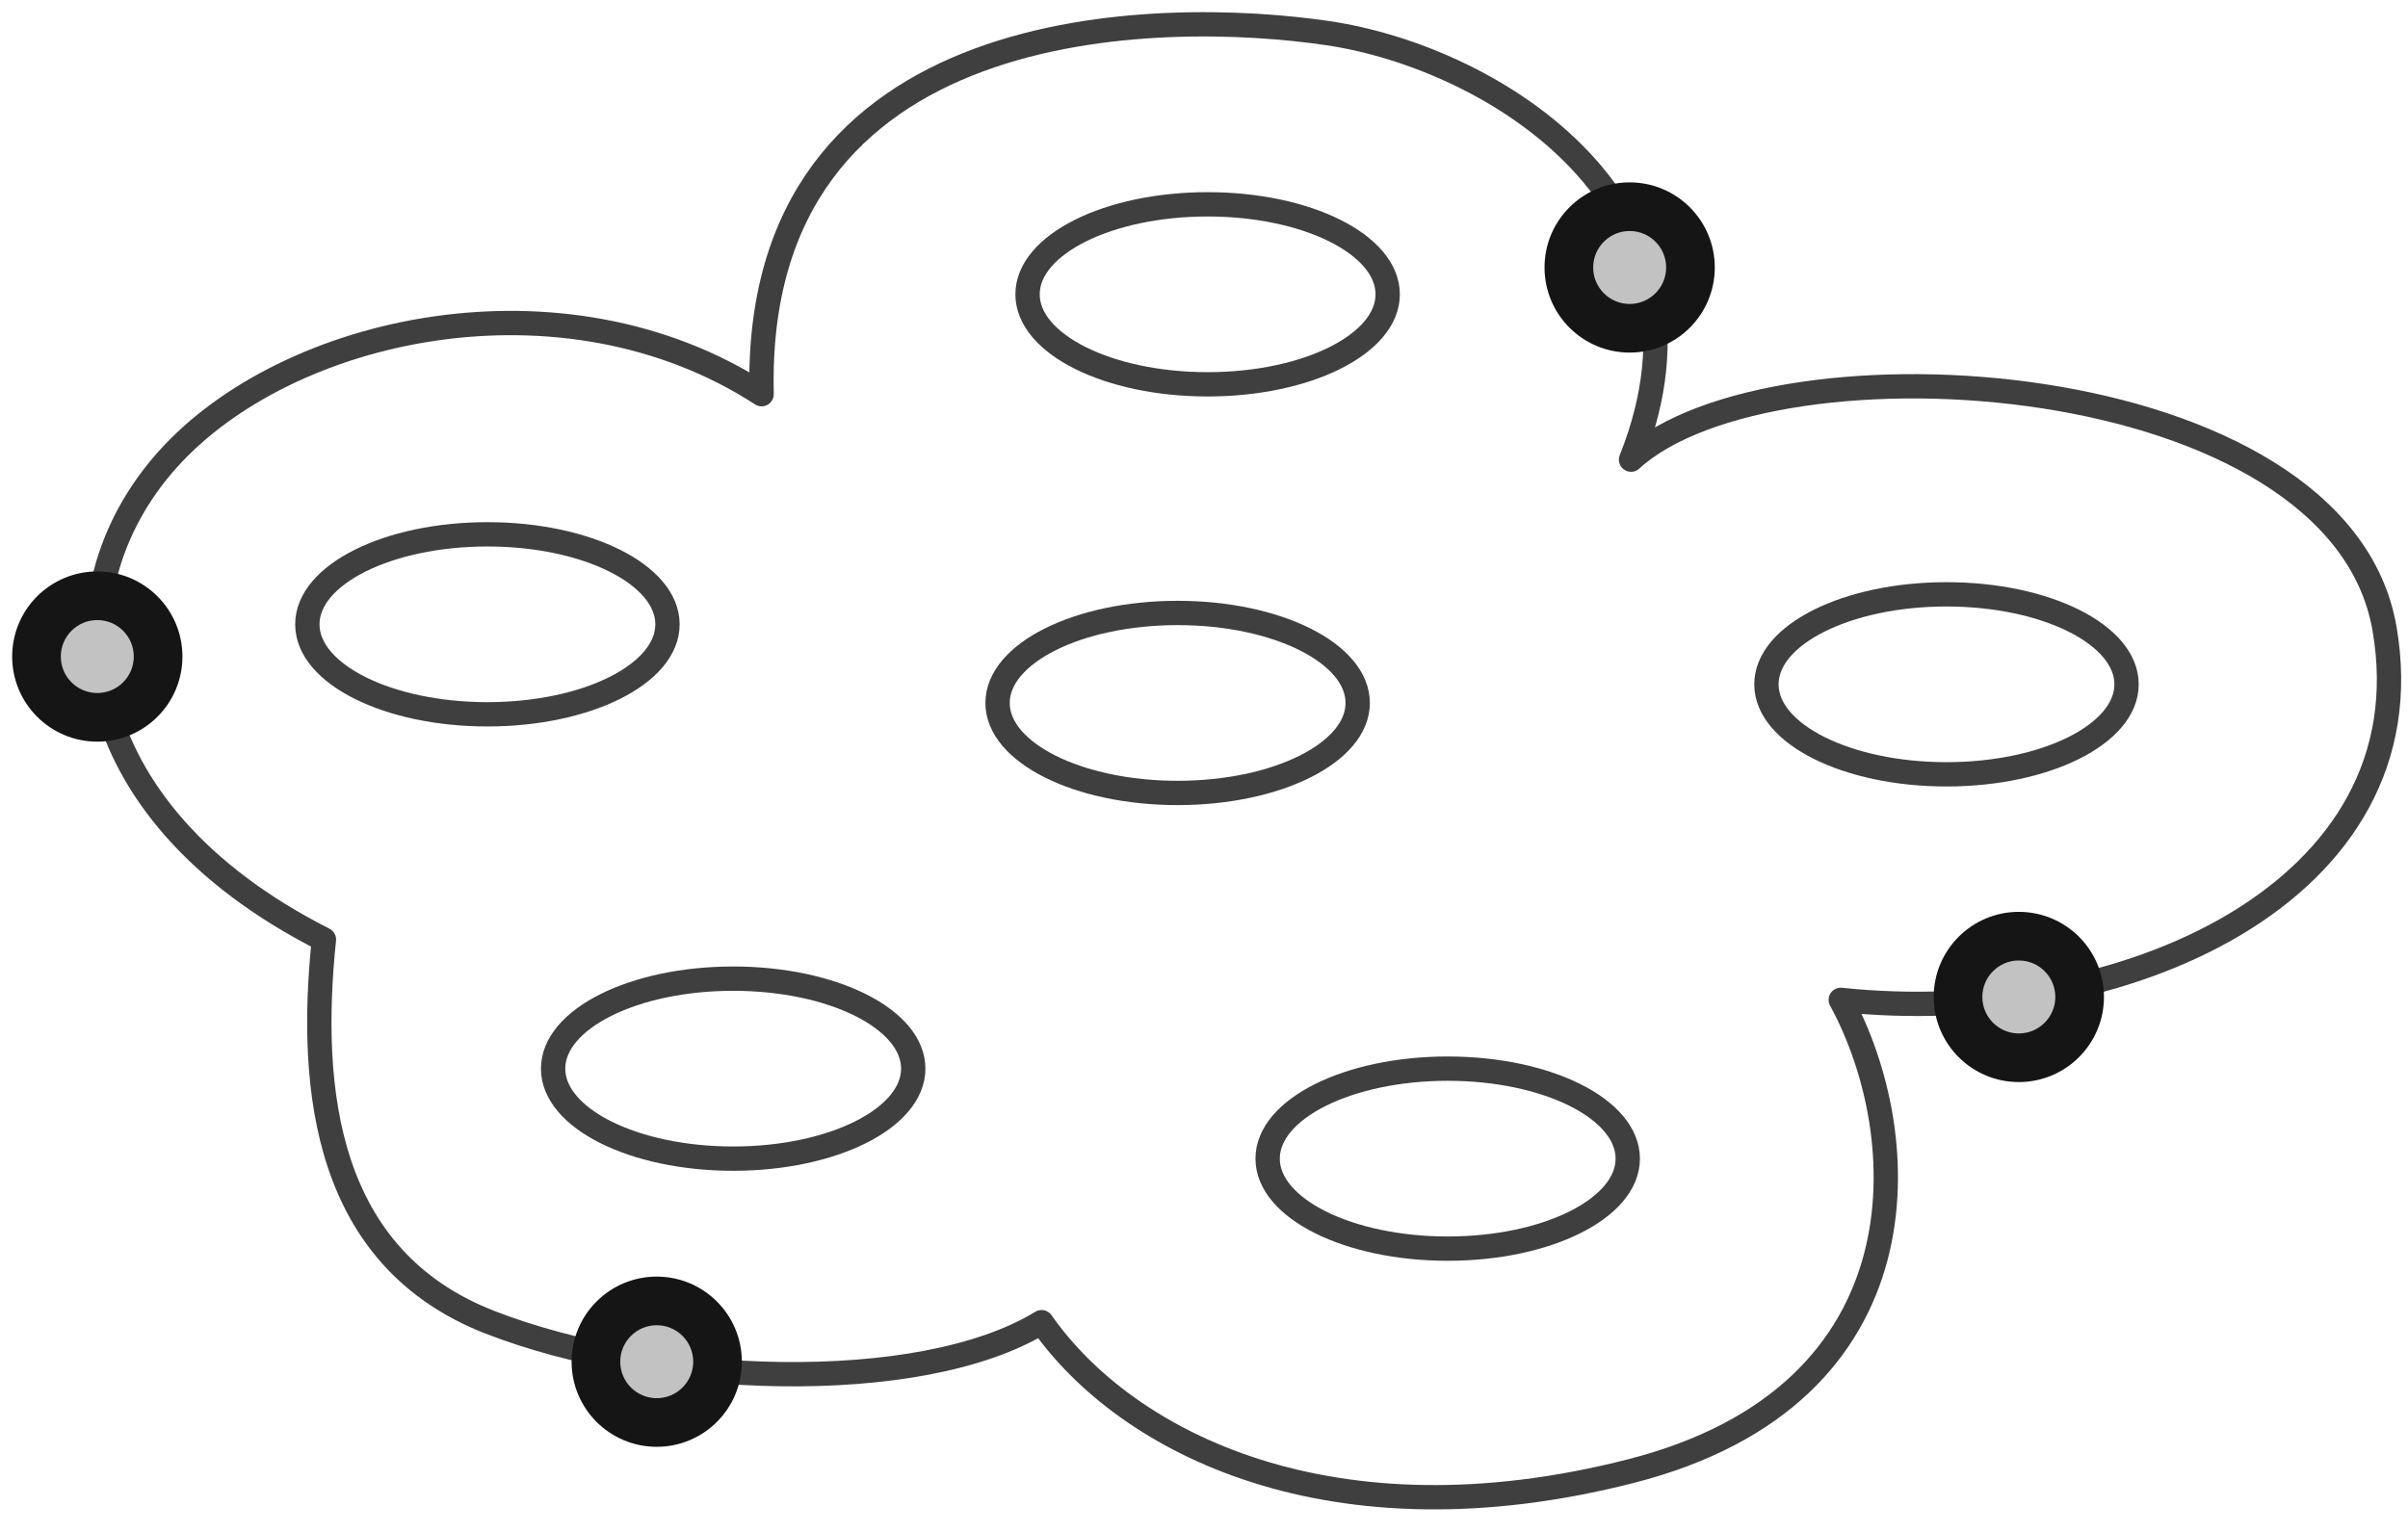 <?xml version="1.0" encoding="UTF-8"?>
<svg width="99px" height="63px" viewBox="0 0 99 63" version="1.1" xmlns="http://www.w3.org/2000/svg" xmlns:xlink="http://www.w3.org/1999/xlink">
    <!-- Generator: Sketch 47.1 (45422) - http://www.bohemiancoding.com/sketch -->
    <title>red-blood-cells</title>
    <desc>Created with Sketch.</desc>
    <defs>
        <circle id="path-1" cx="3" cy="26" r="3"></circle>
        <circle id="path-2" cx="66" cy="10" r="3"></circle>
        <circle id="path-3" cx="82" cy="40" r="3"></circle>
        <circle id="path-4" cx="26" cy="55" r="3"></circle>
    </defs>
    <g id="Version-2" stroke="none" stroke-width="1" fill="none" fill-rule="evenodd">
        <g id="full-preview-6" transform="translate(-389, -233)">
            <g id="red-blood-cells" transform="translate(390, 234)">
                <path d="M12.317,37.638 C11.669,43.9 12.403,50.748 19.135,53.375 C25.868,56.001 36.795,56.446 41.822,53.375 C45.312,58.367 53.758,62.645 66.057,59.498 C78.356,56.351 77.706,45.663 74.679,40.119 C86.221,41.343 98.913,35.701 97.033,24.844 C95.152,13.986 71.888,12.558 66.057,17.903 C70.244,7.438 60.419,1.375 53.601,0.365 C46.782,-0.644 29.909,-0.638 30.313,15.21 C22.137,9.912 10.798,12.415 5.886,17.903 C0.973,23.392 1.843,32.324 12.317,37.638 Z" id="Path-111-Copy" stroke="#3F3F3F" stroke-linecap="round" stroke-linejoin="round"></path>
                <ellipse id="Oval-16-Copy-6" stroke="#3F3F3F" stroke-linecap="round" stroke-linejoin="round" cx="19.039" cy="24.675" rx="7.403" ry="3.701"></ellipse>
                <ellipse id="Oval-16-Copy-7" stroke="#3F3F3F" stroke-linecap="round" stroke-linejoin="round" cx="48.649" cy="11.104" rx="7.403" ry="3.701"></ellipse>
                <ellipse id="Oval-16-Copy-8" stroke="#3F3F3F" stroke-linecap="round" stroke-linejoin="round" cx="47.416" cy="27.909" rx="7.403" ry="3.701"></ellipse>
                <ellipse id="Oval-16-Copy-9" stroke="#3F3F3F" stroke-linecap="round" stroke-linejoin="round" cx="79.026" cy="27.143" rx="7.403" ry="3.701"></ellipse>
                <ellipse id="Oval-16-Copy-10" stroke="#3F3F3F" stroke-linecap="round" stroke-linejoin="round" cx="58.519" cy="46.649" rx="7.403" ry="3.701"></ellipse>
                <ellipse id="Oval-16-Copy-11" stroke="#3F3F3F" stroke-linecap="round" stroke-linejoin="round" cx="29.143" cy="42.948" rx="7.403" ry="3.701"></ellipse>
                <g id="Oval-Copy-498" transform="translate(3, 26) rotate(-90) translate(-3, -26) ">
                    <use fill="#C2C2C2" fill-rule="evenodd" xlink:href="#path-1"></use>
                    <circle stroke="#151515" stroke-width="1.5" cx="3" cy="26" r="2.25"></circle>
                    <use stroke="#151515" stroke-width="1" xlink:href="#path-1"></use>
                </g>
                <g id="Oval-Copy-499" transform="translate(66, 10) rotate(-90) translate(-66, -10) ">
                    <use fill="#C2C2C2" fill-rule="evenodd" xlink:href="#path-2"></use>
                    <circle stroke="#151515" stroke-width="1.5" cx="66" cy="10" r="2.25"></circle>
                    <use stroke="#151515" stroke-width="1" xlink:href="#path-2"></use>
                </g>
                <g id="Oval-Copy-500" transform="translate(82, 40) rotate(-90) translate(-82, -40) ">
                    <use fill="#C2C2C2" fill-rule="evenodd" xlink:href="#path-3"></use>
                    <circle stroke="#151515" stroke-width="1.5" cx="82" cy="40" r="2.25"></circle>
                    <use stroke="#151515" stroke-width="1" xlink:href="#path-3"></use>
                </g>
                <g id="Oval-Copy-501" transform="translate(26, 55) rotate(-90) translate(-26, -55) ">
                    <use fill="#C2C2C2" fill-rule="evenodd" xlink:href="#path-4"></use>
                    <circle stroke="#151515" stroke-width="1.5" cx="26" cy="55" r="2.25"></circle>
                    <use stroke="#151515" stroke-width="1" xlink:href="#path-4"></use>
                </g>
            </g>
        </g>
    </g>
</svg>